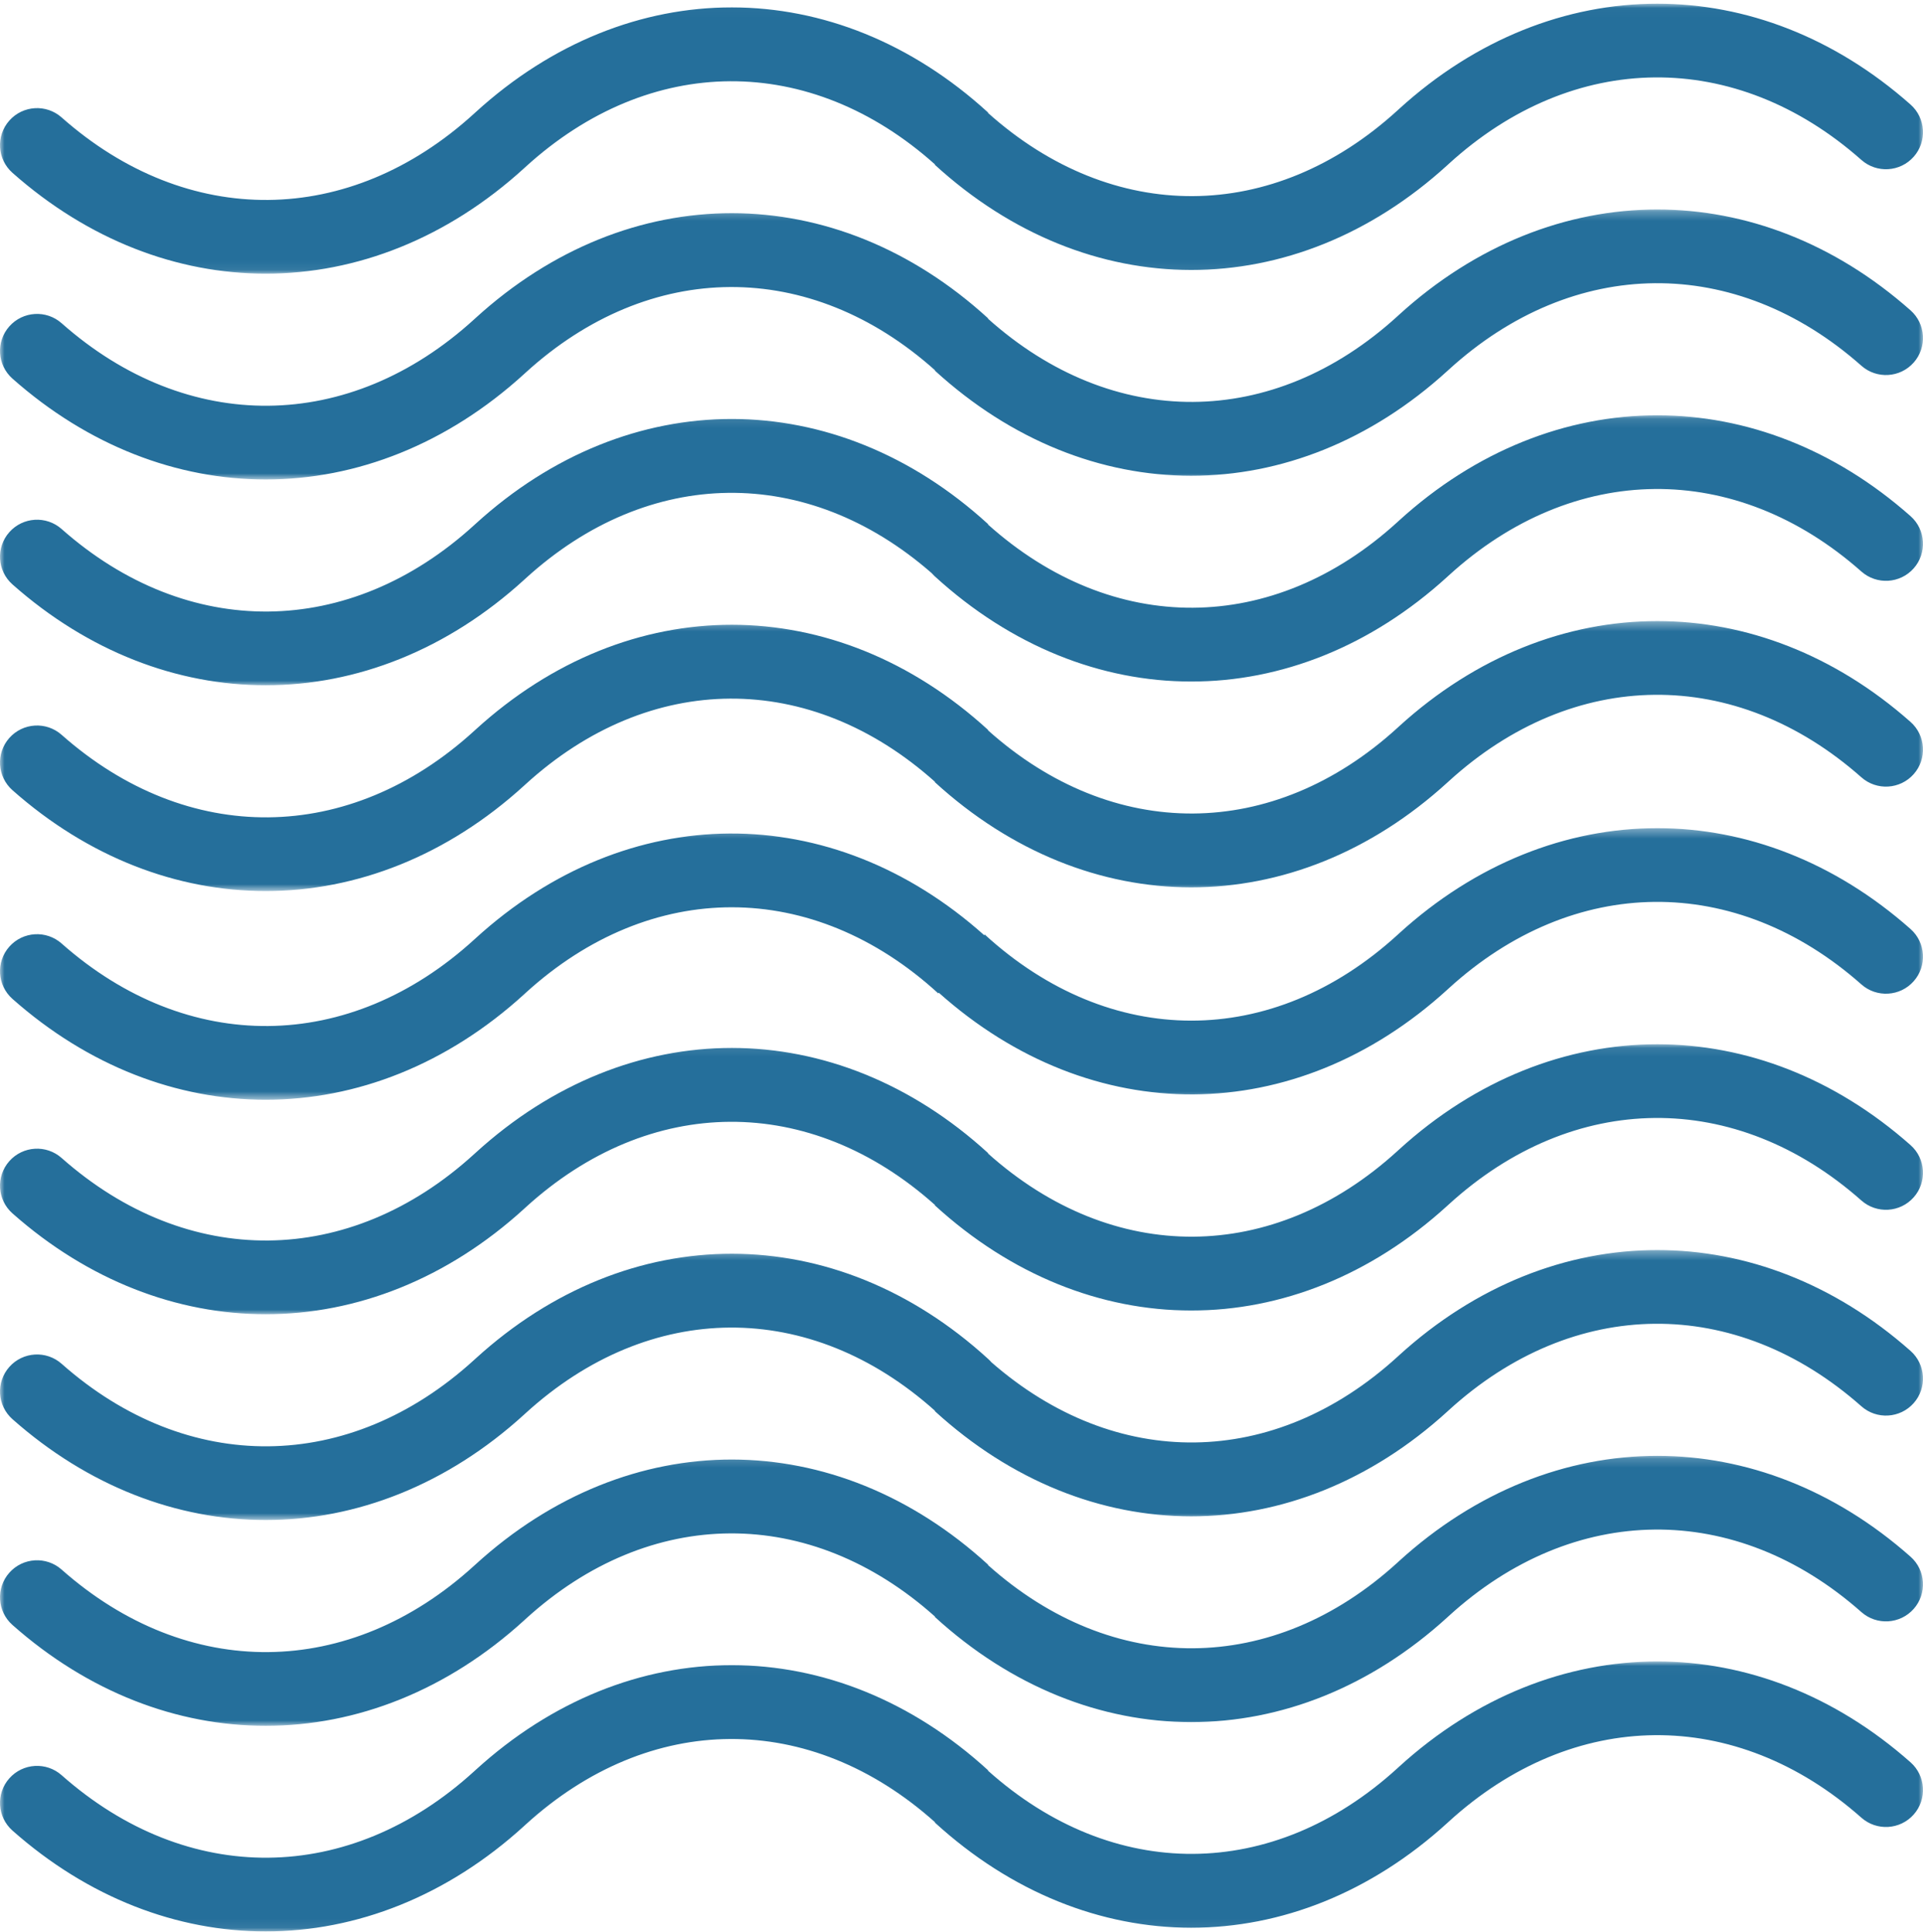 
<svg width="213px" height="214px" viewBox="0 0 213 214" version="1.1" xmlns="http://www.w3.org/2000/svg" xmlns:xlink="http://www.w3.org/1999/xlink">
    <!-- Generator: Sketch 46.2 (44496) - http://www.bohemiancoding.com/sketch -->
    <desc>Created with Sketch.</desc>
    <defs>
        <polygon id="path-1" points="0 29.928 0 0.021 213 0.021 213 29.928"></polygon>
        <polygon id="path-3" points="4.52056498e-15 29.999 4.52056498e-15 0.092 213 0.092 213 29.999"></polygon>
        <polygon id="path-5" points="4.52056498e-15 30.426 4.52056498e-15 0.342 213 0.342 213 30.426"></polygon>
        <polygon id="path-7" points="4.52056498e-15 30.248 4.52056498e-15 0.342 213 0.342 213 30.248"></polygon>
        <polygon id="path-9" points="4.52056498e-15 30.088 4.52056498e-15 0.181 213 0.181 213 30.088"></polygon>
        <polygon id="path-11" points="4.52056498e-15 29.927 4.52056498e-15 0.02 213 0.02 213 29.927"></polygon>
        <polygon id="path-13" points="4.52056498e-15 30.177 4.52056498e-15 0.27 213 0.27 213 30.177 0 30.177"></polygon>
        <polygon id="path-15" points="4.52056498e-15 30.016 4.52056498e-15 0.11 213 0.11 213 30.016 0 30.016"></polygon>
        <polygon id="path-17" points="4.52056498e-15 30.266 4.52056498e-15 0.359 213 0.359 213 30.266 0 30.266"></polygon>
    </defs>
    <g id="Page-1" stroke="none" stroke-width="1" fill="none" fill-rule="evenodd">
        <g id="website" transform="translate(-1019, -989)">
            <g id="Group-22" transform="translate(492, 989)">
                <g id="Page-1" transform="translate(527, 0)">
                    <g id="Group-3" transform="translate(0, 0.389)">
                        <mask id="mask-2" fill="white">
                            <use xlink:href="#path-1"></use>
                        </mask>
                        <g id="Clip-2"></g>
                        <path d="M1.382,18.757 C9.8,26.209 19.616,29.928 29.431,29.928 C39.479,29.928 49.526,26.027 58.057,18.243 L58.216,18.098 C71.985,5.535 89.735,5.45 103.571,17.832 L103.544,17.862 C120.516,33.387 143.333,33.404 160.318,17.905 L160.478,17.759 C174.294,5.152 192.231,4.983 206.174,17.327 C207.87,18.829 210.465,18.673 211.967,16.979 C213.471,15.284 213.314,12.693 211.618,11.191 C203.201,3.739 193.384,0.021 183.569,0.021 C173.521,0.021 163.474,3.921 154.943,11.705 L154.784,11.85 C141.015,24.413 123.265,24.498 109.429,12.116 L109.456,12.086 C92.484,-3.439 69.667,-3.456 52.682,12.043 L52.522,12.189 C38.706,24.795 20.769,24.965 6.826,12.621 C5.13,11.119 2.536,11.275 1.033,12.97 C-0.471,14.664 -0.314,17.255 1.382,18.757" id="Fill-1" fill="#256F9B" mask="url(#mask-2)"></path>
                    </g>
                    <g id="Group-6" transform="translate(0, 115.588)">
                        <mask id="mask-4" fill="white">
                            <use xlink:href="#path-3"></use>
                        </mask>
                        <g id="Clip-5"></g>
                        <path d="M211.618,11.263 C203.201,3.811 193.384,0.092 183.569,0.092 C173.521,0.092 163.474,3.993 154.943,11.777 L154.784,11.922 C141.014,24.485 123.265,24.569 109.43,12.187 L109.456,12.158 C92.484,-3.367 69.668,-3.385 52.682,12.115 L52.522,12.26 C38.705,24.867 20.769,25.036 6.826,12.692 C5.13,11.19 2.535,11.347 1.033,13.041 C-0.471,14.736 -0.314,17.327 1.382,18.828 C9.799,26.28 19.616,29.999 29.431,29.999 C39.479,29.999 49.526,26.099 58.057,18.315 L58.216,18.169 C71.986,5.606 89.735,5.522 103.571,17.904 L103.544,17.933 C120.515,33.459 143.332,33.476 160.318,17.976 L160.478,17.831 C174.294,5.224 192.231,5.055 206.174,17.399 C207.87,18.901 210.465,18.745 211.967,17.05 C213.471,15.356 213.314,12.765 211.618,11.263" id="Fill-4" fill="#256F9B" mask="url(#mask-4)"></path>
                    </g>
                    <g id="Group-9" transform="translate(0, 91.401)">
                        <mask id="mask-6" fill="white">
                            <use xlink:href="#path-5"></use>
                        </mask>
                        <g id="Clip-8"></g>
                        <path d="M211.618,11.512 C203.201,4.06 193.384,0.342 183.569,0.342 C173.521,0.342 163.474,4.242 154.943,12.026 L154.784,12.172 C140.898,24.841 122.961,24.827 109.076,12.126 L109.012,12.195 C92.087,-2.93 69.521,-2.824 52.682,12.542 L52.522,12.687 C38.705,25.294 20.769,25.463 6.826,13.119 C5.13,11.617 2.535,11.774 1.033,13.468 C-0.471,15.163 -0.314,17.754 1.382,19.256 C9.799,26.708 19.616,30.426 29.431,30.426 C39.479,30.426 49.526,26.526 58.057,18.742 L58.216,18.596 C72.102,5.927 90.039,5.941 103.924,18.642 L103.988,18.572 C120.912,33.698 143.479,33.591 160.318,18.226 L160.478,18.08 C174.294,5.474 192.231,5.305 206.174,17.649 C207.87,19.15 210.465,18.994 211.967,17.3 C213.471,15.605 213.314,13.014 211.618,11.512" id="Fill-7" fill="#256F9B" mask="url(#mask-6)"></path>
                    </g>
                    <g id="Group-12" transform="translate(0, 138.136)">
                        <mask id="mask-8" fill="white">
                            <use xlink:href="#path-7"></use>
                        </mask>
                        <g id="Clip-11"></g>
                        <path d="M211.618,11.512 C203.202,4.061 193.384,0.342 183.57,0.342 C173.52,0.342 163.474,4.242 154.941,12.028 L154.784,12.172 C141.141,24.619 123.591,24.814 109.812,12.772 C109.715,12.661 109.613,12.552 109.502,12.45 C109.494,12.442 109.465,12.415 109.456,12.407 C92.484,-3.118 69.667,-3.135 52.682,12.364 L52.522,12.51 C38.705,25.117 20.769,25.285 6.826,12.941 C5.13,11.44 2.535,11.596 1.033,13.29 C-0.471,14.985 -0.314,17.576 1.382,19.078 C9.799,26.53 19.616,30.248 29.431,30.248 C39.479,30.248 49.526,26.348 58.057,18.564 L58.216,18.419 C71.99,5.851 89.747,5.77 103.571,18.153 L103.544,18.183 C120.516,33.708 143.332,33.725 160.321,18.224 L160.478,18.08 C174.294,5.474 192.231,5.304 206.174,17.649 C207.87,19.15 210.465,18.994 211.967,17.3 C213.471,15.605 213.314,13.014 211.618,11.512" id="Fill-10" fill="#256F9B" mask="url(#mask-8)"></path>
                    </g>
                    <g id="Group-15" transform="translate(0, 161.094)">
                        <mask id="mask-10" fill="white">
                            <use xlink:href="#path-9"></use>
                        </mask>
                        <g id="Clip-14"></g>
                        <path d="M211.618,11.352 C203.202,3.901 193.384,0.181 183.57,0.181 C173.52,0.181 163.474,4.081 154.941,11.867 L154.784,12.011 C141.014,24.574 123.265,24.658 109.43,12.276 L109.456,12.247 C92.484,-3.279 69.667,-3.295 52.682,12.204 L52.522,12.349 C38.705,24.956 20.769,25.125 6.826,12.781 C5.13,11.279 2.535,11.436 1.033,13.13 C-0.471,14.824 -0.314,17.416 1.382,18.917 C9.799,26.369 19.616,30.088 29.431,30.088 C39.479,30.088 49.526,26.188 58.057,18.404 L58.216,18.258 C71.985,5.695 89.735,5.611 103.571,17.993 L103.544,18.022 C120.516,33.548 143.332,33.565 160.321,18.064 L160.478,17.92 C174.294,5.313 192.231,5.144 206.174,17.488 C207.87,18.989 210.464,18.833 211.967,17.139 C213.471,15.444 213.314,12.853 211.618,11.352" id="Fill-13" fill="#256F9B" mask="url(#mask-10)"></path>
                    </g>
                    <g id="Group-18" transform="translate(0, 184.052)">
                        <mask id="mask-12" fill="white">
                            <use xlink:href="#path-11"></use>
                        </mask>
                        <g id="Clip-17"></g>
                        <path d="M211.618,11.171 C203.2,3.719 193.384,0 183.569,0 C173.521,0 163.474,3.9 154.943,11.684 L154.784,11.83 C141.015,24.393 123.265,24.477 109.43,12.095 L109.456,12.066 C92.484,-3.46 69.668,-3.476 52.682,12.023 L52.522,12.168 C38.705,24.775 20.769,24.944 6.826,12.6 C5.13,11.098 2.535,11.255 1.033,12.949 C-0.471,14.643 -0.314,17.235 1.382,18.736 C9.799,26.188 19.616,29.907 29.431,29.907 C39.479,29.907 49.526,26.007 58.057,18.223 L58.216,18.077 C71.985,5.514 89.735,5.43 103.571,17.812 L103.544,17.841 C120.516,33.367 143.333,33.383 160.319,17.884 L160.478,17.739 C174.294,5.132 192.231,4.963 206.174,17.307 C207.87,18.808 210.464,18.652 211.968,16.958 C213.471,15.263 213.314,12.672 211.618,11.171" id="Fill-16" fill="#256F9B" mask="url(#mask-12)"></path>
                    </g>
                    <g id="Group-21" transform="translate(0, 22.937)">
                        <mask id="mask-14" fill="white">
                            <use xlink:href="#path-13"></use>
                        </mask>
                        <g id="Clip-20"></g>
                        <path d="M211.618,11.441 C203.201,3.989 193.384,0.27 183.569,0.27 C173.521,0.27 163.474,4.17 154.943,11.954 L154.784,12.1 C141.015,24.663 123.265,24.747 109.43,12.365 L109.456,12.336 C92.484,-3.19 69.668,-3.206 52.68,12.294 L52.522,12.438 C38.706,25.045 20.769,25.215 6.826,12.87 C5.131,11.369 2.536,11.525 1.033,13.219 C-0.471,14.913 -0.314,17.505 1.382,19.007 C9.798,26.458 19.616,30.177 29.431,30.177 C39.48,30.177 49.526,26.277 58.059,18.491 L58.216,18.347 C71.986,5.784 89.735,5.7 103.571,18.082 L103.544,18.111 C120.516,33.637 143.333,33.653 160.318,18.154 L160.478,18.009 C174.294,5.402 192.231,5.233 206.174,17.577 C207.87,19.079 210.465,18.922 211.967,17.228 C213.471,15.533 213.314,12.942 211.618,11.441" id="Fill-19" fill="#256F9B" mask="url(#mask-14)"></path>
                    </g>
                    <g id="Group-24" transform="translate(0, 45.895)">
                        <mask id="mask-16" fill="white">
                            <use xlink:href="#path-15"></use>
                        </mask>
                        <g id="Clip-23"></g>
                        <path d="M211.618,11.28 C203.201,3.828 193.384,0.11 183.569,0.11 C173.521,0.11 163.474,4.01 154.943,11.794 L154.784,11.939 C141.01,24.507 123.252,24.588 109.43,12.205 L109.456,12.175 C92.484,-3.351 69.668,-3.367 52.68,12.134 L52.522,12.278 C38.706,24.884 20.769,25.054 6.826,12.709 C5.13,11.208 2.535,11.364 1.033,13.058 C-0.471,14.753 -0.314,17.344 1.382,18.846 C9.798,26.297 19.617,30.016 29.431,30.016 C39.48,30.016 49.526,26.116 58.059,18.33 L58.216,18.186 C71.859,5.739 89.409,5.544 103.188,17.586 C103.285,17.697 103.387,17.805 103.498,17.908 C103.506,17.916 103.535,17.943 103.544,17.951 C120.516,33.476 143.333,33.493 160.318,17.994 L160.478,17.848 C174.294,5.242 192.231,5.072 206.174,17.416 C207.87,18.918 210.465,18.762 211.967,17.068 C213.471,15.373 213.314,12.782 211.618,11.28" id="Fill-22" fill="#256F9B" mask="url(#mask-16)"></path>
                    </g>
                    <g id="Group-27" transform="translate(0, 68.443)">
                        <mask id="mask-18" fill="white">
                            <use xlink:href="#path-17"></use>
                        </mask>
                        <g id="Clip-26"></g>
                        <path d="M211.618,11.53 C203.201,4.078 193.384,0.359 183.569,0.359 C173.521,0.359 163.474,4.259 154.943,12.043 L154.784,12.189 C141.014,24.752 123.265,24.836 109.43,12.454 L109.456,12.425 C92.484,-3.101 69.668,-3.118 52.682,12.381 L52.522,12.527 C38.705,25.134 20.769,25.303 6.826,12.959 C5.13,11.457 2.535,11.614 1.033,13.308 C-0.471,15.002 -0.314,17.593 1.382,19.095 C9.799,26.547 19.616,30.266 29.431,30.266 C39.479,30.266 49.526,26.365 58.057,18.581 L58.216,18.436 C71.986,5.873 89.735,5.788 103.571,18.171 L103.544,18.2 C120.515,33.725 143.332,33.743 160.318,18.243 L160.478,18.098 C174.294,5.491 192.231,5.322 206.174,17.666 C207.87,19.168 210.465,19.011 211.967,17.317 C213.471,15.622 213.314,13.031 211.618,11.53" id="Fill-25" fill="#256F9B" mask="url(#mask-18)"></path>
                    </g>
                </g>
            </g>
        </g>
    </g>
</svg>
